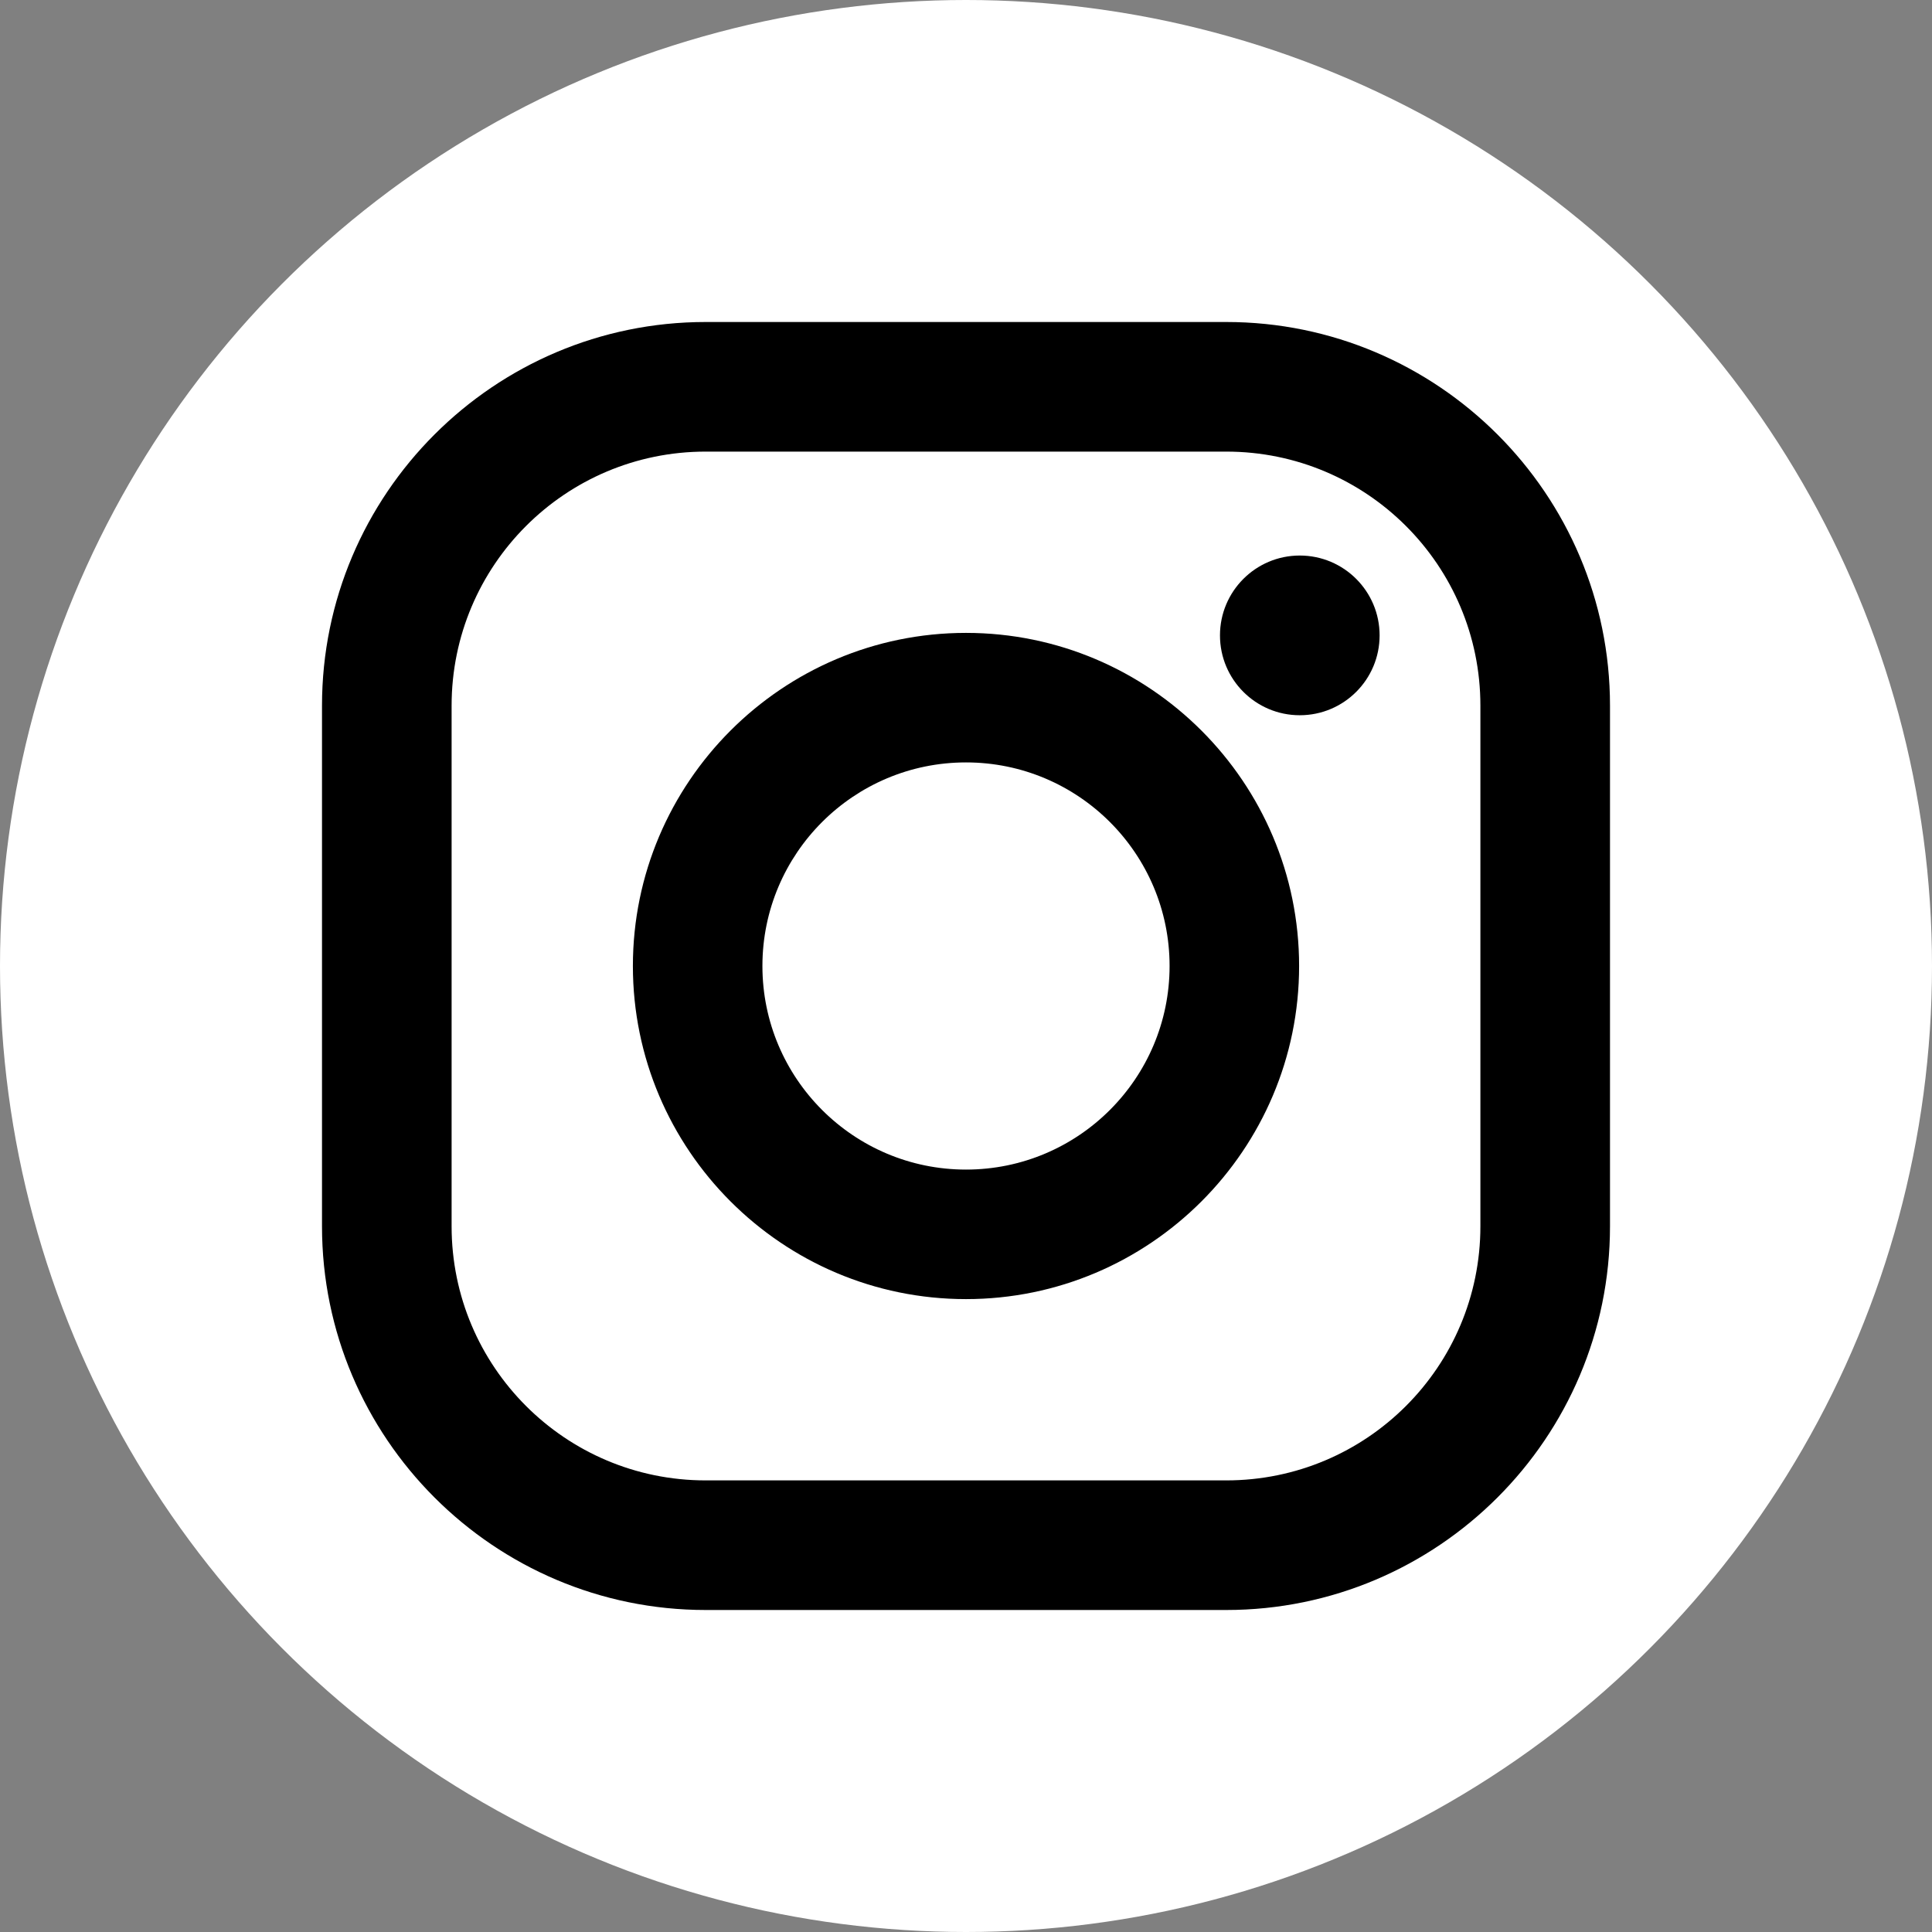 <svg width="24" height="24" viewBox="0 0 24 24" fill="none" xmlns="http://www.w3.org/2000/svg">
<rect x="0" y="0" width="24" height="24" fill="#808080" stroke="none"/>
<g clip-path="url(#clip0_139_104)">
<circle cx="12" cy="12" r="12" fill="white"/>
<path fill-rule="evenodd" clip-rule="evenodd" d="M15.233 4H8.766C6.138 4 4 6.138 4 8.766V15.233C4 17.862 6.138 20 8.766 20H15.233C17.862 20 20 17.862 20 15.233V8.766C20 6.138 17.862 4 15.233 4ZM18.39 15.233C18.39 16.977 16.977 18.39 15.233 18.39H8.766C7.023 18.39 5.61 16.977 5.61 15.233V8.766C5.61 7.023 7.023 5.61 8.766 5.61H15.233C16.977 5.61 18.39 7.023 18.39 8.766V15.233ZM12 7.862C9.718 7.862 7.862 9.718 7.862 12C7.862 14.282 9.718 16.138 12 16.138C14.282 16.138 16.138 14.282 16.138 12C16.138 9.718 14.282 7.862 12 7.862ZM12 14.529C10.604 14.529 9.471 13.396 9.471 12C9.471 10.604 10.604 9.471 12 9.471C13.396 9.471 14.529 10.604 14.529 12C14.529 13.396 13.396 14.529 12 14.529ZM17.138 7.893C17.138 8.441 16.694 8.885 16.146 8.885C15.599 8.885 15.155 8.441 15.155 7.893C15.155 7.345 15.599 6.901 16.146 6.901C16.694 6.901 17.138 7.345 17.138 7.893Z" fill="black"/>
</g>
<defs>
<clipPath id="clip0_139_104">
<rect width="24" height="24" fill="white"/>
</clipPath>
</defs>
</svg>

